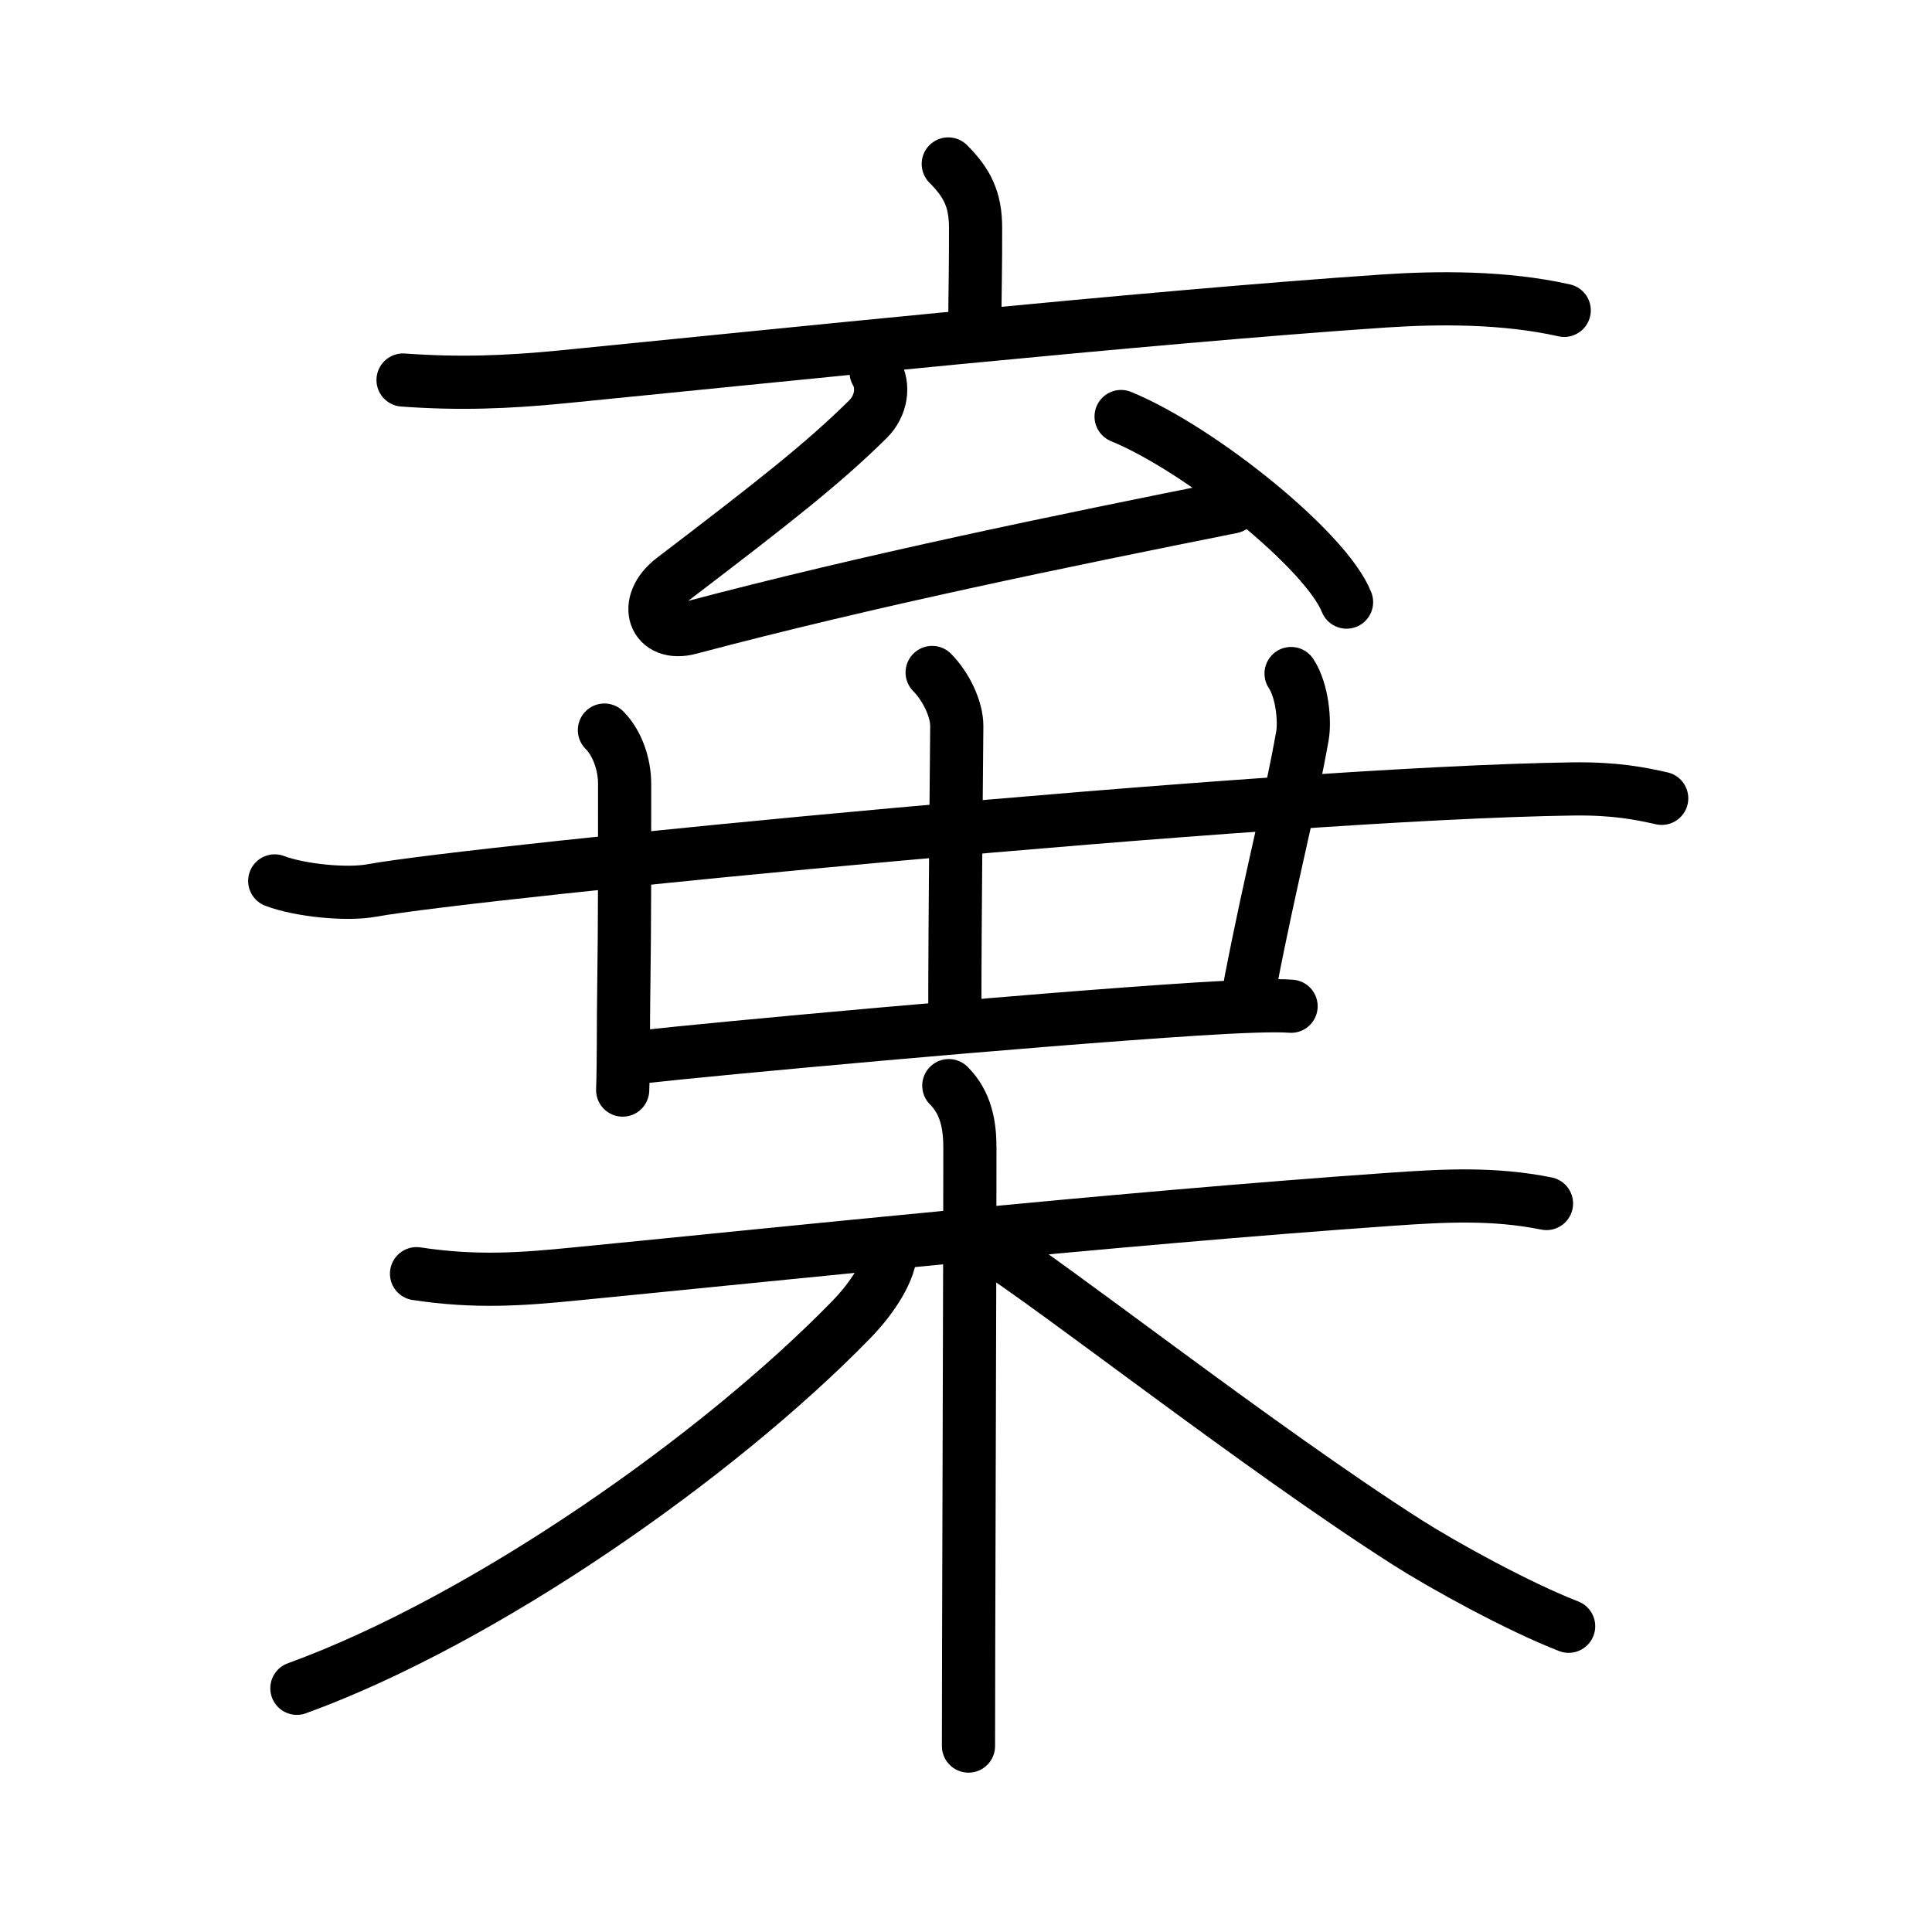 <svg xmlns="http://www.w3.org/2000/svg" width="109" height="109" viewBox="0 0 109 109"><g xmlns:kvg="http://kanjivg.tagaini.net" id="kvg:StrokePaths_068c4" style="fill:none;stroke:#000000;stroke-width:3;stroke-linecap:round;stroke-linejoin:round;"><g id="kvg:068c4" kvg:element="&#26820;"><g id="kvg:068c4-g1" kvg:element="&#13356;" kvg:variant="true" kvg:position="top"><g id="kvg:068c4-g2" kvg:position="top"><g id="kvg:068c4-g3" kvg:element="&#20128;" kvg:radical="nelson"><path id="kvg:068c4-s1" kvg:type="&#12753;a" d="M53.5,9.25c1.06,1.06,1.54,2,1.54,3.59C55.05,14.75,55,17,55,18"/><path id="kvg:068c4-s2" kvg:type="&#12752;" d="M22.74,21.44c3.15,0.23,5.86,0.13,9.01-0.18c10.94-1.08,32.99-3.38,46.37-4.28c3.02-0.2,6.75-0.23,10.13,0.53"/></g><g id="kvg:068c4-g4" kvg:element="&#21430;"><path id="kvg:068c4-s3" kvg:type="&#12764;" d="M49.43,21c0.45,0.75,0.32,1.88-0.47,2.66c-2.56,2.52-5.2,4.59-10.98,9c-1.8,1.37-1.08,3.31,0.93,2.77C49,32.75,60,30.5,69.5,28.6"/><path id="kvg:068c4-s4" kvg:type="&#12756;" d="M63.25,23.5c4.49,1.85,11.59,7.59,12.72,10.47"/></g><g id="kvg:068c4-g5" kvg:element="&#19991;"><g id="kvg:068c4-g6" kvg:element="&#21317;"><g id="kvg:068c4-g7" kvg:element="&#24318;"><g id="kvg:068c4-g8" kvg:element="&#24319;" kvg:part="1" kvg:variant="true"><g id="kvg:068c4-g9" kvg:element="&#21313;" kvg:part="1"><path id="kvg:068c4-s5" kvg:type="&#12752;" d="M15.5,49.7c1.43,0.54,4.06,0.8,5.47,0.54c5.78-1.05,50.69-5.49,67.78-5.73c2.38-0.03,3.81,0.26,5,0.53"/></g></g><g id="kvg:068c4-g10" kvg:element="&#24029;" kvg:part="1" kvg:variant="true" kvg:original="&#24027;"><g id="kvg:068c4-g11" kvg:element="&#20031;" kvg:variant="true"><g id="kvg:068c4-g12" kvg:element="&#24319;" kvg:part="2" kvg:variant="true"><path id="kvg:068c4-s6" kvg:type="&#12753;" d="M34.1,41.19c0.73,0.73,1.14,1.94,1.14,3.02c0,3.8,0.01,7.8-0.05,11.79c-0.03,1.83,0,3.85-0.06,5.5"/></g></g></g><g id="kvg:068c4-g13" kvg:element="&#24029;" kvg:part="2" kvg:variant="true" kvg:original="&#24027;"><g id="kvg:068c4-g14" kvg:element="&#21313;" kvg:part="2"><g id="kvg:068c4-g15" kvg:element="&#24319;" kvg:part="3" kvg:variant="true"><path id="kvg:068c4-s7" kvg:type="&#12753;a" d="M52.59,37.94c0.79,0.8,1.39,2.06,1.39,3.02c0,0.8-0.11,10.77-0.11,16.16"/></g></g></g></g><g id="kvg:068c4-g16" kvg:element="&#24029;" kvg:part="3" kvg:variant="true" kvg:original="&#24027;"><path id="kvg:068c4-s8" kvg:type="&#12753;a" d="M72.84,38c0.66,1,0.78,2.74,0.64,3.52c-0.73,4.1-1.73,7.73-2.93,13.93"/></g></g><g id="kvg:068c4-g17" kvg:element="&#24319;" kvg:part="4" kvg:variant="true"><path id="kvg:068c4-s9" kvg:type="&#12752;b" d="M36.11,59.64c4.04-0.46,21.82-2.1,31.39-2.71c2.53-0.16,4.46-0.23,5.34-0.16"/></g></g></g></g><g id="kvg:068c4-g18" kvg:element="&#26408;" kvg:position="bottom" kvg:radical="tradit"><path id="kvg:068c4-s10" kvg:type="&#12752;" d="M23.5,71.86c3.38,0.51,5.97,0.31,8.99,0.01c10.95-1.07,30.39-3.12,46-4.21c3.02-0.21,5.77-0.36,8.76,0.24"/><path id="kvg:068c4-s11" kvg:type="&#12753;" d="M53.53,61.25c0.98,0.98,1.19,2.25,1.19,3.5c0,6.35-0.05,18.73-0.07,27.88c0,2.19-0.01,4.19-0.01,5.88"/><path id="kvg:068c4-s12" kvg:type="&#12754;" d="M50.25,70.5c0,1.12-0.98,2.68-2.26,3.99c-7.48,7.67-20.6,16.89-31.24,20.76"/><path id="kvg:068c4-s13" kvg:type="&#12751;" d="M55.75,70.25c3.63,2.27,15.39,11.51,23.66,16.78c2.01,1.28,6.21,3.6,9.09,4.72"/></g></g></g></svg>